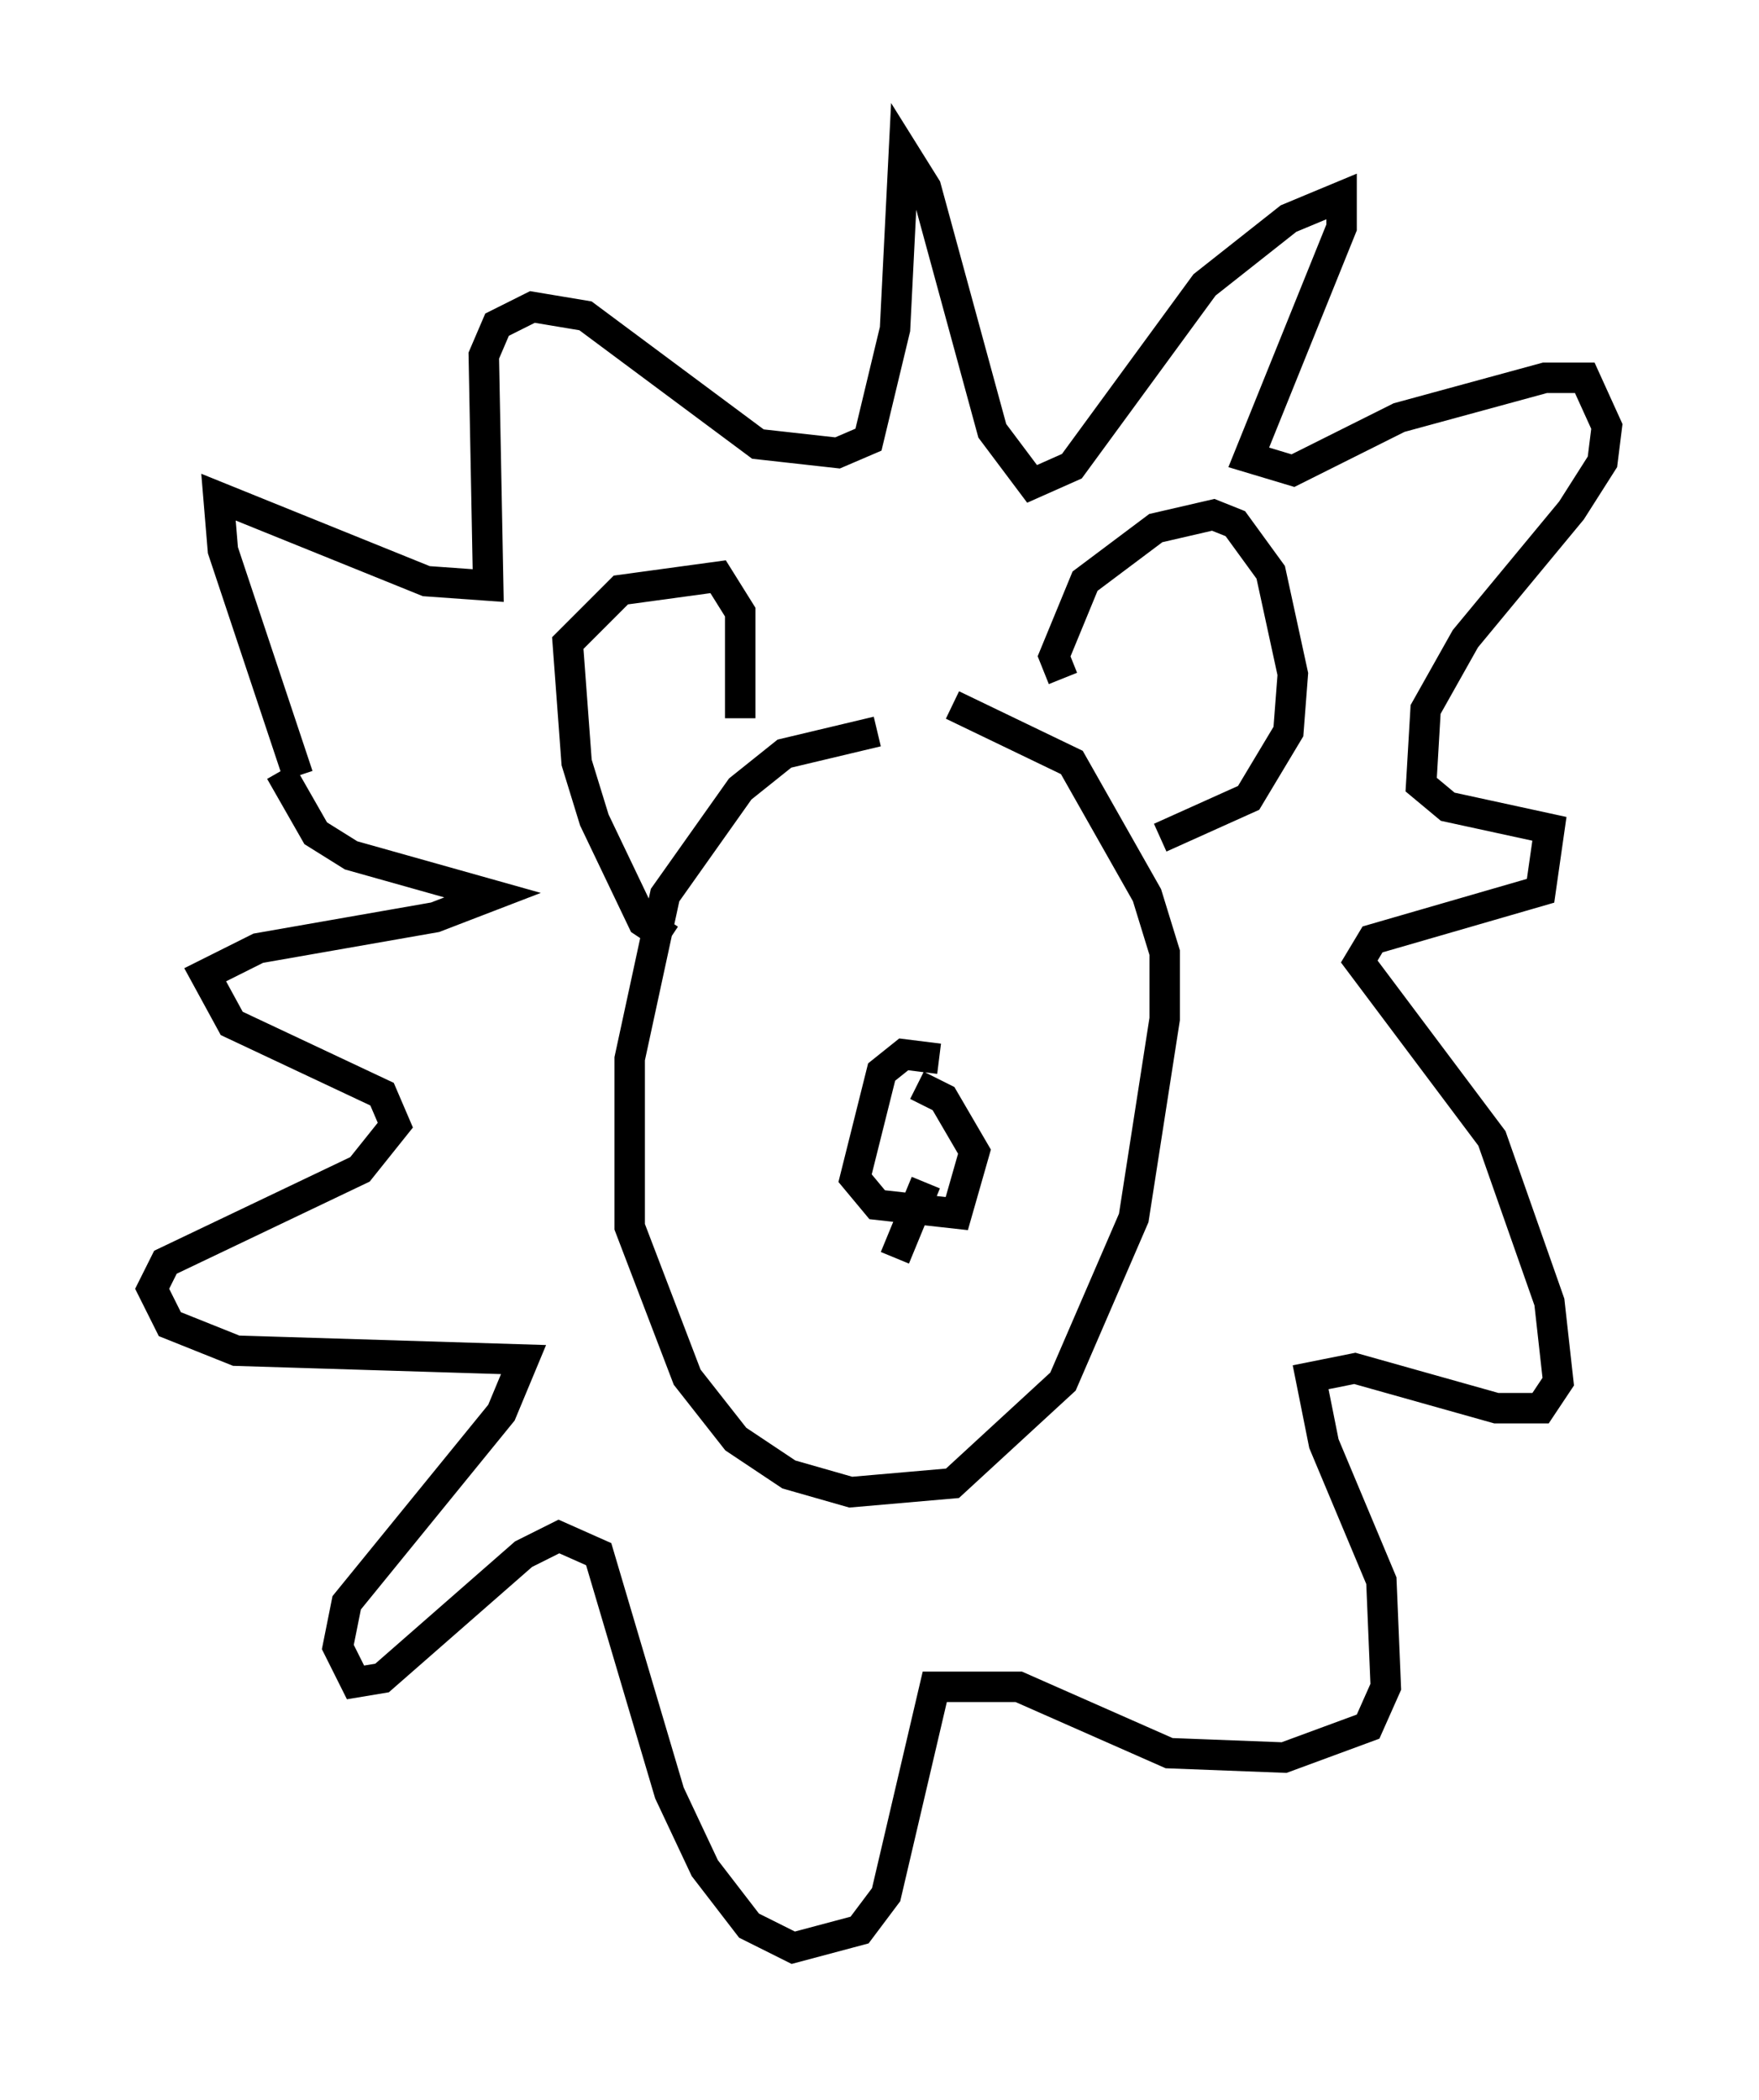 <?xml version="1.0" encoding="utf-8" ?>
<svg baseProfile="full" height="68.972" version="1.1" width="57.788" xmlns="http://www.w3.org/2000/svg" xmlns:ev="http://www.w3.org/2001/xml-events" xmlns:xlink="http://www.w3.org/1999/xlink"><defs /><rect fill="white" height="68.972" width="57.788" x="0" y="0" /><path d="M32.743, 24.318 m-3.922, -0.291 l-3.05, 0.726 -1.453, 1.162 l-2.469, 3.486 -1.162, 5.374 l0.0, 5.52 1.888, 4.939 l1.598, 2.034 1.743, 1.162 l2.034, 0.581 3.341, -0.291 l3.631, -3.341 2.324, -5.374 l1.017, -6.536 0.0, -2.179 l-0.581, -1.888 -2.469, -4.358 l-3.922, -1.888 m-9.296, 7.698 l-0.872, -0.581 -1.598, -3.341 l-0.581, -1.888 -0.291, -3.922 l1.743, -1.743 3.196, -0.436 l0.726, 1.162 0.0, 3.486 m10.603, -1.307 l-0.291, -0.726 1.017, -2.469 l2.324, -1.743 1.888, -0.436 l0.726, 0.291 1.162, 1.598 l0.726, 3.341 -0.145, 1.888 l-1.307, 2.179 -2.905, 1.307 m-28.324, -2.034 l-2.469, -7.408 -0.145, -1.743 l6.827, 2.76 2.034, 0.145 l-0.145, -7.553 0.436, -1.017 l1.162, -0.581 1.743, 0.291 l5.665, 4.212 2.615, 0.291 l1.017, -0.436 0.872, -3.631 l0.291, -5.81 0.726, 1.162 l2.179, 7.989 1.307, 1.743 l1.307, -0.581 4.358, -5.955 l2.76, -2.179 1.743, -0.726 l0.0, 1.017 -3.05, 7.553 l1.453, 0.436 3.486, -1.743 l4.793, -1.307 1.307, 0.0 l0.726, 1.598 -0.145, 1.162 l-1.017, 1.598 -3.486, 4.212 l-1.307, 2.324 -0.145, 2.469 l0.872, 0.726 3.341, 0.726 l-0.291, 2.034 -5.52, 1.598 l-0.436, 0.726 4.358, 5.81 l1.888, 5.374 0.291, 2.615 l-0.581, 0.872 -1.453, 0.0 l-4.648, -1.307 -1.453, 0.291 l0.436, 2.179 1.888, 4.503 l0.145, 3.486 -0.581, 1.307 l-2.76, 1.017 -3.777, -0.145 l-4.939, -2.179 -2.76, 0.0 l-1.598, 6.827 -0.872, 1.162 l-2.179, 0.581 -1.453, -0.726 l-1.453, -1.888 -1.162, -2.469 l-2.324, -7.844 -1.307, -0.581 l-1.162, 0.581 -4.648, 4.067 l-0.872, 0.145 -0.581, -1.162 l0.291, -1.453 5.084, -6.246 l0.726, -1.743 -9.441, -0.291 l-2.179, -0.872 -0.581, -1.162 l0.436, -0.872 6.391, -3.05 l1.162, -1.453 -0.436, -1.017 l-4.939, -2.324 -0.872, -1.598 l1.743, -0.872 5.81, -1.017 l1.888, -0.726 -4.648, -1.307 l-1.162, -0.726 -1.162, -2.034 m21.642, 9.441 l-1.162, -0.145 -0.726, 0.581 l-0.872, 3.486 0.726, 0.872 l2.615, 0.291 0.581, -2.034 l-1.017, -1.743 -0.872, -0.436 m0.291, 3.196 l-1.017, 2.469 " fill="none" stroke="black" stroke-width="1" /></svg>